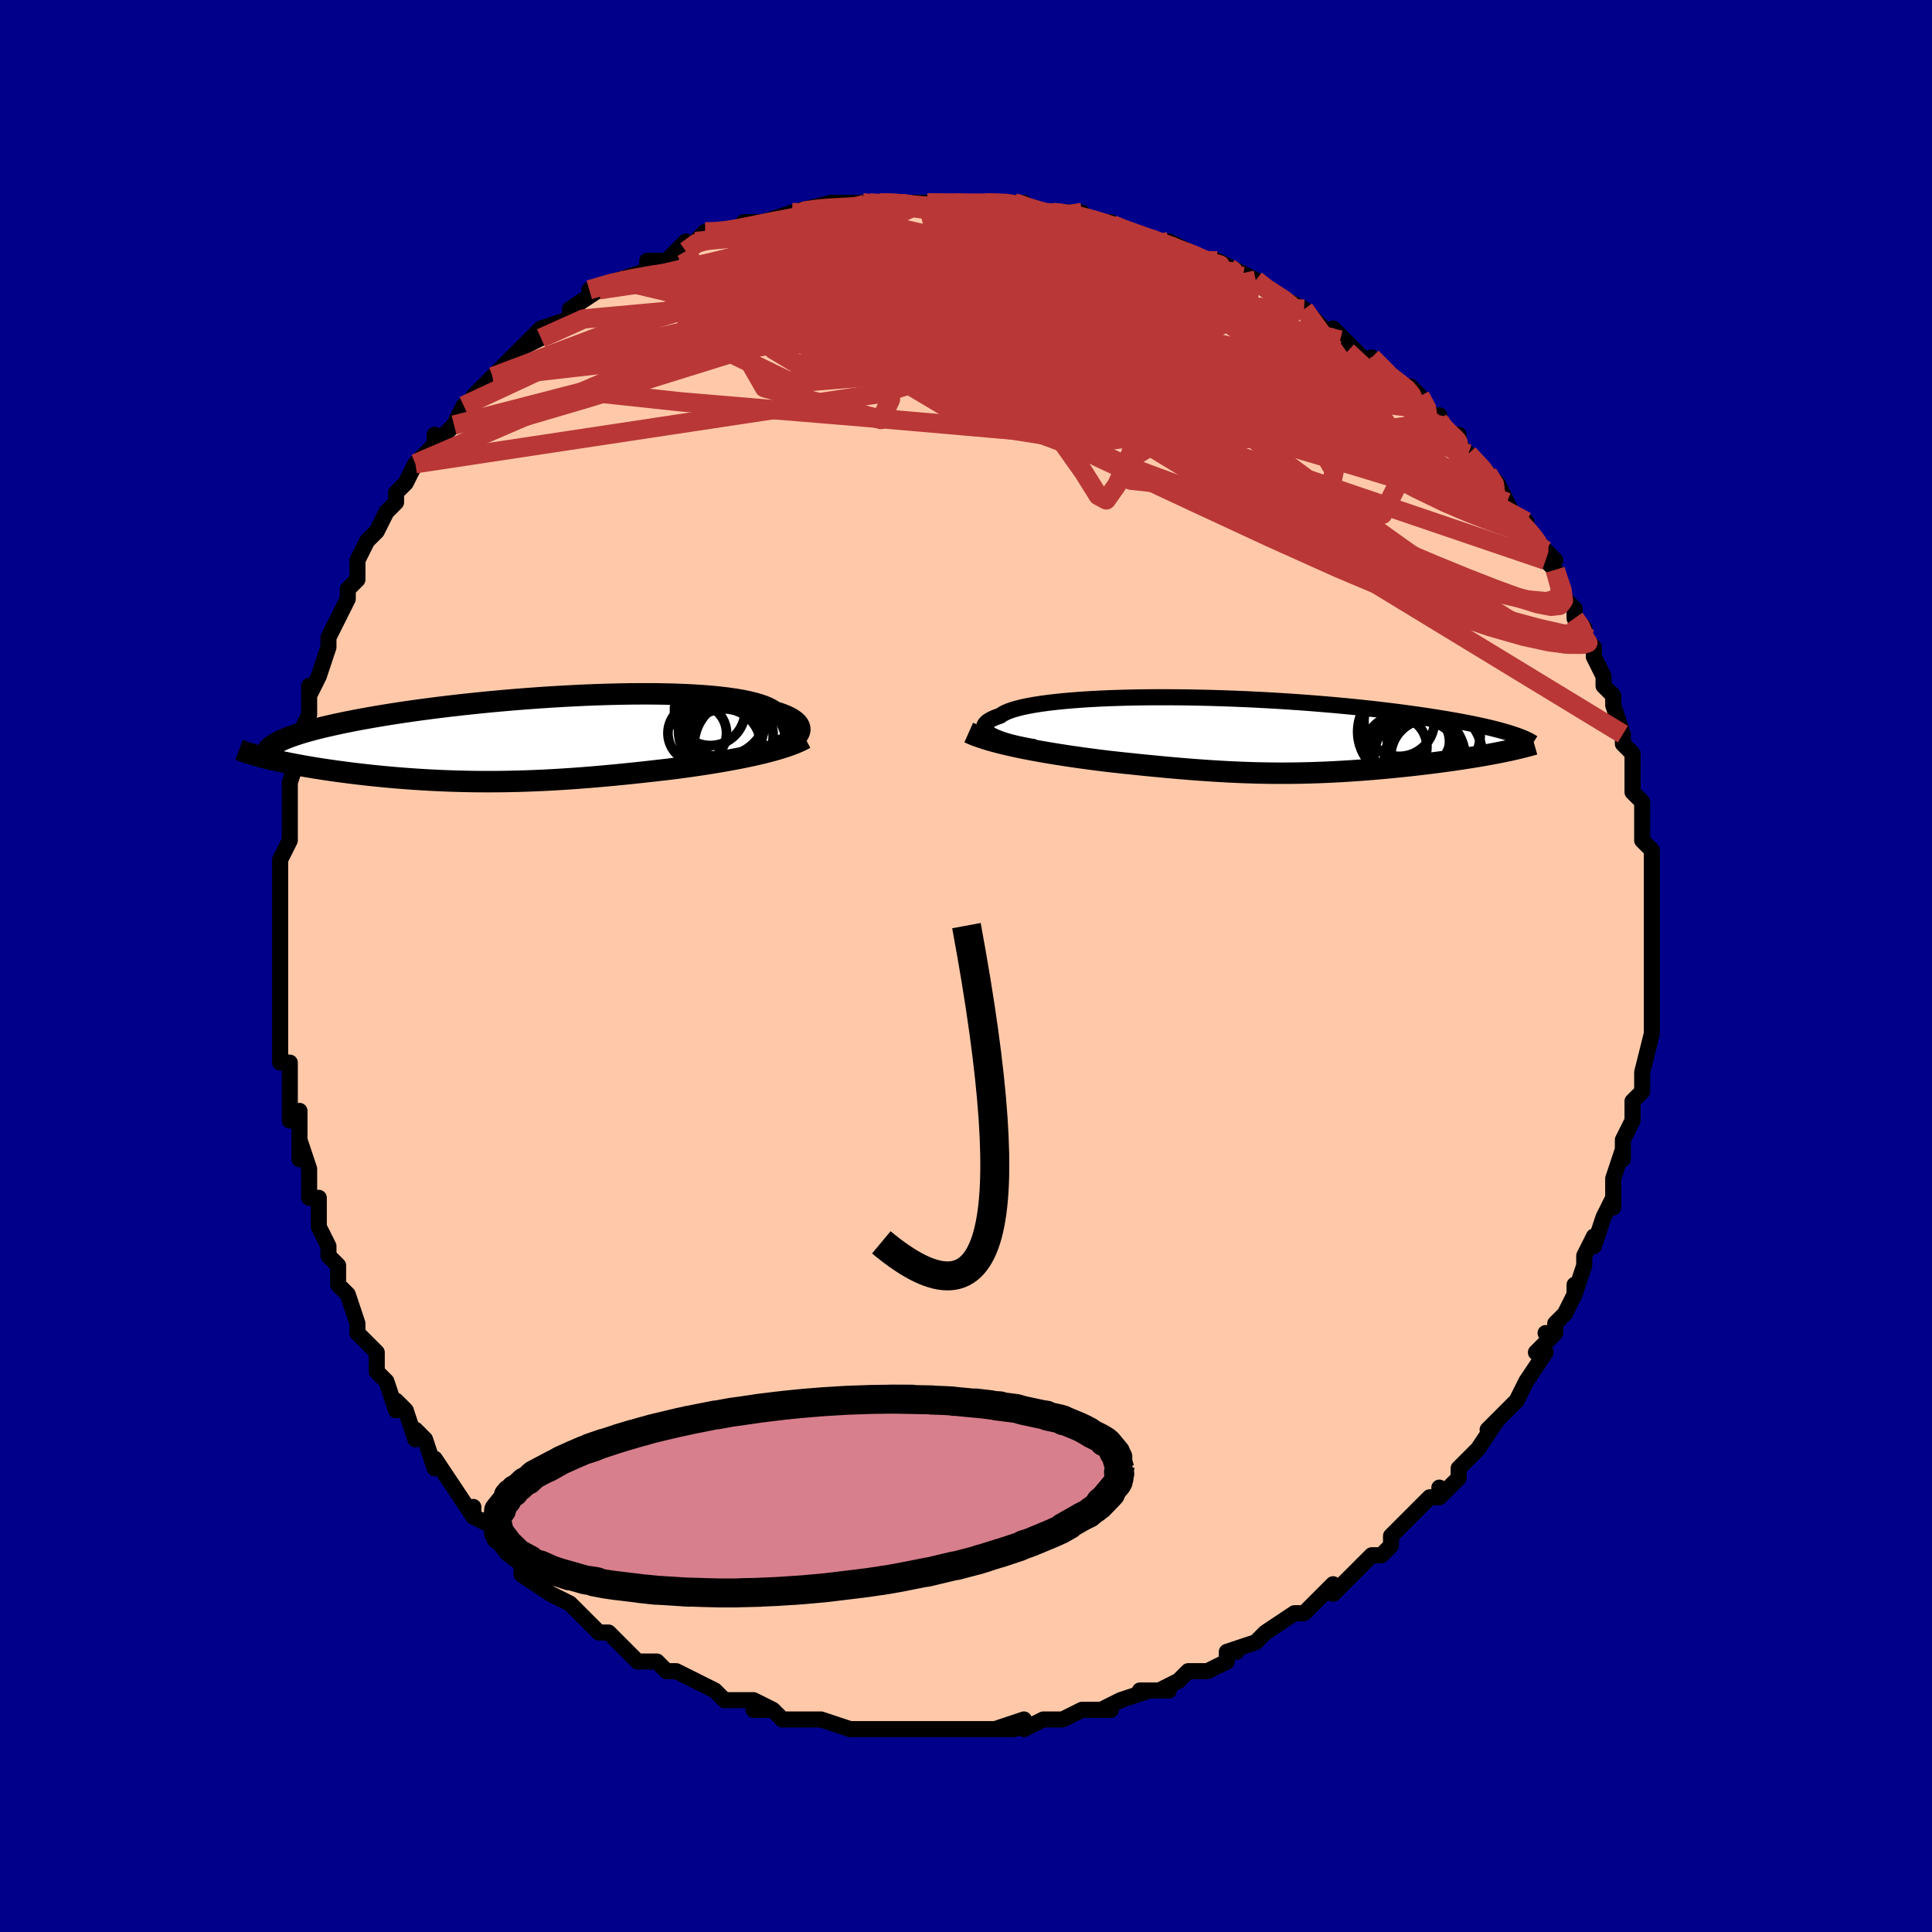 <svg viewBox="-100 -100 200 200" xmlns="http://www.w3.org/2000/svg" width="400" height="400" id="face-svg"><defs><clipPath id="leftEyeClipPath"><polyline points="28.186,-0.479,28.28,-0.645,28.339,-0.811,28.363,-0.979,28.35,-1.146,28.3,-1.312,28.212,-1.477,28.087,-1.639,27.924,-1.8,27.723,-1.958,27.484,-2.112,27.208,-2.263,26.893,-2.409,26.542,-2.551,26.153,-2.689,25.728,-2.821,25.435,-3.02,25.079,-3.21,24.661,-3.389,24.181,-3.558,23.64,-3.716,23.04,-3.862,22.381,-3.997,21.667,-4.119,20.898,-4.229,20.079,-4.327,19.211,-4.413,18.297,-4.486,17.34,-4.547,16.343,-4.597,15.31,-4.634,14.243,-4.659,13.147,-4.674,12.025,-4.677,10.879,-4.669,9.714,-4.651,8.533,-4.622,7.34,-4.584,6.137,-4.537,4.929,-4.48,3.717,-4.415,2.507,-4.343,1.3,-4.262,0.1,-4.175,-1.09,-4.081,-2.269,-3.98,-3.432,-3.875,-4.578,-3.763,-5.704,-3.647,-6.809,-3.527,-7.889,-3.403,-8.944,-3.276,-9.972,-3.145,-10.971,-3.012,-11.941,-2.877,-12.879,-2.74,-13.785,-2.601,-14.659,-2.461,-15.501,-2.321,-16.308,-2.18,-17.083,-2.039,-17.824,-1.898,-18.533,-1.758,-19.21,-1.618,-19.855,-1.478,-20.47,-1.34,-21.055,-1.202,-21.61,-1.065,-22.135,-0.928,-22.631,-0.791,-23.097,-0.656,-23.534,-0.521,-23.942,-0.386,-24.322,-0.253,-24.673,-0.12,-24.996,0.011,-25.292,0.142,-25.561,0.271,-25.803,0.399,-26.019,0.526,-26.6,2.053,-26.217,2.145,-25.82,2.236,-25.41,2.327,-24.987,2.417,-24.551,2.506,-24.103,2.595,-23.642,2.682,-23.169,2.768,-22.685,2.854,-22.19,2.938,-21.683,3.02,-21.166,3.102,-20.639,3.182,-20.103,3.26,-19.554,3.337,-18.992,3.412,-18.418,3.487,-17.831,3.56,-17.233,3.632,-16.624,3.701,-16.005,3.769,-15.376,3.834,-14.738,3.896,-14.092,3.956,-13.438,4.013,-12.777,4.066,-12.109,4.117,-11.435,4.164,-10.755,4.207,-10.07,4.247,-9.38,4.282,-8.685,4.314,-7.986,4.342,-7.283,4.365,-6.576,4.384,-5.866,4.399,-5.153,4.409,-4.437,4.414,-3.717,4.415,-2.995,4.412,-2.27,4.404,-1.543,4.391,-0.812,4.374,-0.079,4.352,0.657,4.325,1.396,4.294,2.138,4.259,2.883,4.219,3.631,4.175,4.383,4.126,5.138,4.074,5.897,4.017,6.659,3.957,7.425,3.892,8.195,3.824,8.969,3.753,9.747,3.678,10.528,3.599,11.313,3.518,12.101,3.434,12.892,3.346,13.685,3.256,14.48,3.164,15.277,3.069,15.933,2.984,16.586,2.895,17.236,2.804,17.882,2.71,18.524,2.613,19.161,2.512,19.793,2.409,20.418,2.302,21.035,2.193,21.644,2.079,22.244,1.963,22.833,1.843,23.41,1.72,23.975,1.593,24.526,1.463"></polyline></clipPath><clipPath id="rightEyeClipPath"><polyline points="-25.966,-0.021,-26.2,-0.161,-26.392,-0.301,-26.542,-0.442,-26.649,-0.583,-26.714,-0.723,-26.737,-0.863,-26.718,-1.002,-26.656,-1.139,-26.552,-1.275,-26.406,-1.409,-26.219,-1.54,-25.991,-1.669,-25.723,-1.795,-25.414,-1.919,-25.067,-2.039,-24.84,-2.201,-24.55,-2.358,-24.197,-2.51,-23.782,-2.655,-23.306,-2.794,-22.77,-2.927,-22.176,-3.052,-21.525,-3.17,-20.82,-3.28,-20.062,-3.382,-19.256,-3.476,-18.402,-3.561,-17.504,-3.639,-16.565,-3.708,-15.588,-3.768,-14.575,-3.82,-13.531,-3.863,-12.458,-3.898,-11.36,-3.924,-10.239,-3.942,-9.1,-3.952,-7.945,-3.953,-6.777,-3.947,-5.599,-3.933,-4.416,-3.911,-3.229,-3.883,-2.042,-3.847,-0.857,-3.804,0.323,-3.755,1.495,-3.699,2.657,-3.638,3.806,-3.571,4.941,-3.498,6.058,-3.421,7.157,-3.339,8.235,-3.252,9.291,-3.162,10.323,-3.068,11.33,-2.971,12.312,-2.87,13.266,-2.767,14.192,-2.662,15.09,-2.555,15.96,-2.446,16.801,-2.336,17.612,-2.225,18.395,-2.114,19.15,-2.002,19.877,-1.89,20.577,-1.778,21.25,-1.667,21.898,-1.554,22.521,-1.442,23.117,-1.329,23.688,-1.217,24.234,-1.104,24.755,-0.992,25.25,-0.88,25.721,-0.769,26.167,-0.658,26.59,-0.548,26.988,-0.438,27.363,-0.33,27.716,-0.222,26.766,1.733,26.351,1.815,25.924,1.896,25.485,1.977,25.034,2.057,24.573,2.137,24.1,2.216,23.618,2.294,23.125,2.371,22.622,2.448,22.111,2.524,21.591,2.598,21.063,2.671,20.527,2.744,19.984,2.814,19.432,2.884,18.868,2.953,18.294,3.021,17.711,3.088,17.119,3.153,16.519,3.217,15.912,3.279,15.299,3.339,14.681,3.397,14.058,3.453,13.43,3.506,12.799,3.557,12.165,3.605,11.528,3.65,10.888,3.691,10.247,3.73,9.605,3.765,8.96,3.797,8.315,3.825,7.668,3.849,7.02,3.87,6.371,3.886,5.721,3.899,5.069,3.907,4.416,3.911,3.76,3.912,3.103,3.907,2.442,3.899,1.779,3.887,1.112,3.87,0.441,3.848,-0.235,3.823,-0.915,3.793,-1.602,3.759,-2.295,3.721,-2.994,3.679,-3.701,3.632,-4.417,3.582,-5.141,3.528,-5.874,3.469,-6.616,3.407,-7.369,3.342,-8.131,3.272,-8.905,3.199,-9.688,3.123,-10.483,3.044,-11.288,2.961,-12.103,2.876,-12.927,2.787,-13.761,2.696,-14.421,2.616,-15.082,2.533,-15.744,2.446,-16.406,2.357,-17.067,2.265,-17.727,2.17,-18.385,2.071,-19.039,1.969,-19.689,1.865,-20.334,1.756,-20.972,1.645,-21.602,1.53,-22.223,1.412,-22.834,1.29,-23.432,1.165"></polyline></clipPath><filter id="fuzzy"><feTurbulence id="turbulence" baseFrequency="0.05" numOctaves="3" type="noise" result="noise"></feTurbulence><feDisplacementMap in="SourceGraphic" in2="noise" scale="2"></feDisplacementMap></filter><linearGradient id="rainbowGradient" x1="0%" y1="0%" x2="100%" y2="0%"><stop offset="0%" style="stop-color: rgb(165, 42, 42);  stop-opacity: 1"></stop><stop offset="50%" style="stop-color: rgb(220, 208, 186);  stop-opacity: 1"></stop><stop offset="100%" style="stop-color: rgb(255, 192, 203);  stop-opacity: 1"></stop></linearGradient></defs><title>That&#39;s an ugly face</title><desc>CREATED BY XUAN TANG, MORE INFO AT TXSTC55.GITHUB.IO</desc><rect x="-100" y="-100" width="100%" height="100%" opacity="1" fill="rgb(0, 0, 139)"></rect><polyline id="faceContour" points="71,0,71,2,71,4,71,4,71,6,71,7,71,7,71,7,70,11,70,11,70,12,70,13,69,14,69,16,68,18,68,19,68,20,68,19,67,22,67,23,67,24,67,25,67,24,66,26,65,29,65,28,64,30,64,31,63,34,63,33,63,34,62,36,61,37,61,38,60,38,61,38,59,40,60,40,58,43,58,43,57,45,56,46,54,48,55,47,53,50,53,50,52,51,51,52,51,53,49,55,49,54,49,54,49,55,48,55,45,58,45,58,44,59,44,60,43,61,42,61,42,61,41,62,38,65,38,64,36,66,36,66,36,66,35,67,34,67,34,67,31,69,30,70,30,70,27,71,28,71,27,71,27,72,25,73,25,73,23,73,22,74,20,75,21,75,18,75,19,75,16,76,14,77,15,77,13,77,12,77,12,77,10,78,9,78,8,78,6,79,6,78,3,79,5,79,2,79,2,79,-1,79,-2,79,-2,79,-2,79,-4,79,-6,79,-8,79,-9,79,-8,79,-11,79,-12,79,-12,79,-12,79,-12,79,-15,78,-17,78,-17,78,-19,78,-20,77,-22,77,-20,77,-22,76,-24,76,-24,76,-25,76,-26,75,-28,74,-30,73,-30,73,-30,73,-31,73,-32,72,-34,72,-35,71,-36,70,-36,70,-37,69,-38,69,-39,68,-39,68,-40,67,-41,66,-43,65,-43,65,-46,63,-46,62,-45,63,-47,61,-48,60,-49,58,-51,57,-51,56,-51,56,-51,57,-53,54,-53,54,-55,51,-55,52,-55,52,-56,49,-57,48,-57,49,-58,46,-58,46,-59,45,-59,46,-60,43,-61,42,-61,40,-62,39,-63,38,-63,38,-63,37,-64,34,-65,33,-65,32,-65,31,-66,30,-66,29,-67,27,-67,25,-67,26,-67,24,-68,24,-68,21,-69,18,-69,20,-69,18,-69,15,-70,16,-70,12,-70,11,-70,10,-71,10,-71,7,-71,7,-71,6,-71,5,-71,3,-71,1,-71,-1,-71,-3,-71,-3,-71,-5,-71,-6,-71,-5,-71,-10,-71,-11,-71,-11,-70,-13,-70,-13,-70,-15,-70,-16,-70,-18,-70,-16,-70,-19,-70,-19,-69,-22,-69,-24,-69,-24,-68,-26,-68,-29,-68,-28,-67,-30,-66,-33,-66,-33,-66,-34,-65,-36,-65,-36,-65,-36,-64,-38,-64,-39,-63,-40,-63,-42,-63,-42,-62,-44,-62,-44,-61,-45,-60,-47,-59,-48,-59,-49,-58,-50,-57,-52,-57,-52,-57,-52,-55,-54,-55,-55,-55,-54,-53,-56,-52,-58,-52,-57,-51,-59,-49,-61,-49,-61,-49,-61,-47,-63,-46,-64,-44,-65,-46,-64,-44,-66,-44,-66,-41,-67,-41,-67,-41,-68,-38,-70,-38,-70,-39,-70,-36,-71,-36,-71,-33,-72,-33,-73,-31,-73,-30,-74,-29,-75,-29,-74,-28,-75,-27,-76,-26,-76,-25,-76,-24,-76,-23,-77,-22,-77,-21,-77,-18,-78,-17,-78,-18,-78,-14,-79,-16,-78,-14,-79,-13,-79,-12,-79,-10,-79,-9,-79,-10,-79,-7,-79,-4,-79,-4,-79,-4,-79,-1,-79,0,-79,0,-79,2,-79,2,-79,5,-79,5,-79,6,-79,7,-78,8,-78,9,-78,9,-78,12,-78,13,-77,15,-77,14,-77,17,-76,17,-76,20,-75,20,-75,22,-74,21,-75,23,-74,23,-73,26,-73,25,-73,26,-73,28,-72,30,-71,30,-71,31,-70,33,-69,33,-69,35,-68,36,-67,36,-67,37,-66,38,-65,38,-66,39,-65,41,-63,42,-62,42,-63,44,-61,45,-60,46,-60,47,-59,48,-57,49,-57,48,-57,50,-55,51,-54,51,-55,51,-54,52,-53,52,-53,54,-51,55,-50,56,-48,57,-46,57,-46,58,-46,58,-45,59,-44,61,-42,60,-43,60,-42,61,-41,62,-38,63,-37,63,-36,64,-35,64,-34,65,-33,65,-33,65,-32,66,-30,66,-29,67,-28,67,-27,68,-24,68,-24,68,-24,68,-23,69,-22,69,-20,69,-20,69,-18,70,-17,70,-15,70,-14,70,-14,70,-13,71,-12,71,-9,71,-7,71,-8,71,-6,71,-3,71,-3,71,-1,71,-1,71,0,71,2" fill="#ffc9a9" stroke="black" stroke-width="1.667" stroke-linejoin="round" filter="url(#fuzzy)"></polyline><g transform="translate(28.613 -23.869)"><polyline id="rightCountour" points="-25.966,-0.021,-26.2,-0.161,-26.392,-0.301,-26.542,-0.442,-26.649,-0.583,-26.714,-0.723,-26.737,-0.863,-26.718,-1.002,-26.656,-1.139,-26.552,-1.275,-26.406,-1.409,-26.219,-1.54,-25.991,-1.669,-25.723,-1.795,-25.414,-1.919,-25.067,-2.039,-24.84,-2.201,-24.55,-2.358,-24.197,-2.51,-23.782,-2.655,-23.306,-2.794,-22.77,-2.927,-22.176,-3.052,-21.525,-3.17,-20.82,-3.28,-20.062,-3.382,-19.256,-3.476,-18.402,-3.561,-17.504,-3.639,-16.565,-3.708,-15.588,-3.768,-14.575,-3.82,-13.531,-3.863,-12.458,-3.898,-11.36,-3.924,-10.239,-3.942,-9.1,-3.952,-7.945,-3.953,-6.777,-3.947,-5.599,-3.933,-4.416,-3.911,-3.229,-3.883,-2.042,-3.847,-0.857,-3.804,0.323,-3.755,1.495,-3.699,2.657,-3.638,3.806,-3.571,4.941,-3.498,6.058,-3.421,7.157,-3.339,8.235,-3.252,9.291,-3.162,10.323,-3.068,11.33,-2.971,12.312,-2.87,13.266,-2.767,14.192,-2.662,15.09,-2.555,15.96,-2.446,16.801,-2.336,17.612,-2.225,18.395,-2.114,19.15,-2.002,19.877,-1.89,20.577,-1.778,21.25,-1.667,21.898,-1.554,22.521,-1.442,23.117,-1.329,23.688,-1.217,24.234,-1.104,24.755,-0.992,25.25,-0.88,25.721,-0.769,26.167,-0.658,26.59,-0.548,26.988,-0.438,27.363,-0.33,27.716,-0.222,26.766,1.733,26.351,1.815,25.924,1.896,25.485,1.977,25.034,2.057,24.573,2.137,24.1,2.216,23.618,2.294,23.125,2.371,22.622,2.448,22.111,2.524,21.591,2.598,21.063,2.671,20.527,2.744,19.984,2.814,19.432,2.884,18.868,2.953,18.294,3.021,17.711,3.088,17.119,3.153,16.519,3.217,15.912,3.279,15.299,3.339,14.681,3.397,14.058,3.453,13.43,3.506,12.799,3.557,12.165,3.605,11.528,3.65,10.888,3.691,10.247,3.73,9.605,3.765,8.96,3.797,8.315,3.825,7.668,3.849,7.02,3.87,6.371,3.886,5.721,3.899,5.069,3.907,4.416,3.911,3.76,3.912,3.103,3.907,2.442,3.899,1.779,3.887,1.112,3.87,0.441,3.848,-0.235,3.823,-0.915,3.793,-1.602,3.759,-2.295,3.721,-2.994,3.679,-3.701,3.632,-4.417,3.582,-5.141,3.528,-5.874,3.469,-6.616,3.407,-7.369,3.342,-8.131,3.272,-8.905,3.199,-9.688,3.123,-10.483,3.044,-11.288,2.961,-12.103,2.876,-12.927,2.787,-13.761,2.696,-14.421,2.616,-15.082,2.533,-15.744,2.446,-16.406,2.357,-17.067,2.265,-17.727,2.17,-18.385,2.071,-19.039,1.969,-19.689,1.865,-20.334,1.756,-20.972,1.645,-21.602,1.53,-22.223,1.412,-22.834,1.29,-23.432,1.165" fill="white" stroke="white" stroke-width="0" stroke-linejoin="round" filter="url(#fuzzy)"></polyline></g><g transform="translate(-45.564 -23.5)"><polyline id="leftCountour" points="28.186,-0.479,28.28,-0.645,28.339,-0.811,28.363,-0.979,28.35,-1.146,28.3,-1.312,28.212,-1.477,28.087,-1.639,27.924,-1.8,27.723,-1.958,27.484,-2.112,27.208,-2.263,26.893,-2.409,26.542,-2.551,26.153,-2.689,25.728,-2.821,25.435,-3.02,25.079,-3.21,24.661,-3.389,24.181,-3.558,23.64,-3.716,23.04,-3.862,22.381,-3.997,21.667,-4.119,20.898,-4.229,20.079,-4.327,19.211,-4.413,18.297,-4.486,17.34,-4.547,16.343,-4.597,15.31,-4.634,14.243,-4.659,13.147,-4.674,12.025,-4.677,10.879,-4.669,9.714,-4.651,8.533,-4.622,7.34,-4.584,6.137,-4.537,4.929,-4.48,3.717,-4.415,2.507,-4.343,1.3,-4.262,0.1,-4.175,-1.09,-4.081,-2.269,-3.98,-3.432,-3.875,-4.578,-3.763,-5.704,-3.647,-6.809,-3.527,-7.889,-3.403,-8.944,-3.276,-9.972,-3.145,-10.971,-3.012,-11.941,-2.877,-12.879,-2.74,-13.785,-2.601,-14.659,-2.461,-15.501,-2.321,-16.308,-2.18,-17.083,-2.039,-17.824,-1.898,-18.533,-1.758,-19.21,-1.618,-19.855,-1.478,-20.47,-1.34,-21.055,-1.202,-21.61,-1.065,-22.135,-0.928,-22.631,-0.791,-23.097,-0.656,-23.534,-0.521,-23.942,-0.386,-24.322,-0.253,-24.673,-0.12,-24.996,0.011,-25.292,0.142,-25.561,0.271,-25.803,0.399,-26.019,0.526,-26.6,2.053,-26.217,2.145,-25.82,2.236,-25.41,2.327,-24.987,2.417,-24.551,2.506,-24.103,2.595,-23.642,2.682,-23.169,2.768,-22.685,2.854,-22.19,2.938,-21.683,3.02,-21.166,3.102,-20.639,3.182,-20.103,3.26,-19.554,3.337,-18.992,3.412,-18.418,3.487,-17.831,3.56,-17.233,3.632,-16.624,3.701,-16.005,3.769,-15.376,3.834,-14.738,3.896,-14.092,3.956,-13.438,4.013,-12.777,4.066,-12.109,4.117,-11.435,4.164,-10.755,4.207,-10.07,4.247,-9.38,4.282,-8.685,4.314,-7.986,4.342,-7.283,4.365,-6.576,4.384,-5.866,4.399,-5.153,4.409,-4.437,4.414,-3.717,4.415,-2.995,4.412,-2.27,4.404,-1.543,4.391,-0.812,4.374,-0.079,4.352,0.657,4.325,1.396,4.294,2.138,4.259,2.883,4.219,3.631,4.175,4.383,4.126,5.138,4.074,5.897,4.017,6.659,3.957,7.425,3.892,8.195,3.824,8.969,3.753,9.747,3.678,10.528,3.599,11.313,3.518,12.101,3.434,12.892,3.346,13.685,3.256,14.48,3.164,15.277,3.069,15.933,2.984,16.586,2.895,17.236,2.804,17.882,2.71,18.524,2.613,19.161,2.512,19.793,2.409,20.418,2.302,21.035,2.193,21.644,2.079,22.244,1.963,22.833,1.843,23.41,1.72,23.975,1.593,24.526,1.463" fill="white" stroke="white" stroke-width="0" stroke-linejoin="round" filter="url(#fuzzy)"></polyline></g><g transform="translate(28.613 -23.869)"><polyline id="rightUpper" points="-21.485,1.224,-22.094,1.12,-22.67,1.009,-23.213,0.893,-23.721,0.773,-24.192,0.648,-24.625,0.52,-25.02,0.388,-25.376,0.254,-25.691,0.117,-25.966,-0.021,-26.2,-0.161,-26.392,-0.301,-26.542,-0.442,-26.649,-0.583,-26.714,-0.723,-26.737,-0.863,-26.718,-1.002,-26.656,-1.139,-26.552,-1.275,-26.406,-1.409,-26.219,-1.54,-25.991,-1.669,-25.723,-1.795,-25.414,-1.919,-25.067,-2.039,-24.84,-2.201,-24.55,-2.358,-24.197,-2.51,-23.782,-2.655,-23.306,-2.794,-22.77,-2.927,-22.176,-3.052,-21.525,-3.17,-20.82,-3.28,-20.062,-3.382,-19.256,-3.476,-18.402,-3.561,-17.504,-3.639,-16.565,-3.708,-15.588,-3.768,-14.575,-3.82,-13.531,-3.863,-12.458,-3.898,-11.36,-3.924,-10.239,-3.942,-9.1,-3.952,-7.945,-3.953,-6.777,-3.947,-5.599,-3.933,-4.416,-3.911,-3.229,-3.883,-2.042,-3.847,-0.857,-3.804,0.323,-3.755,1.495,-3.699,2.657,-3.638,3.806,-3.571,4.941,-3.498,6.058,-3.421,7.157,-3.339,8.235,-3.252,9.291,-3.162,10.323,-3.068,11.33,-2.971,12.312,-2.87,13.266,-2.767,14.192,-2.662,15.09,-2.555,15.96,-2.446,16.801,-2.336,17.612,-2.225,18.395,-2.114,19.15,-2.002,19.877,-1.89,20.577,-1.778,21.25,-1.667,21.898,-1.554,22.521,-1.442,23.117,-1.329,23.688,-1.217,24.234,-1.104,24.755,-0.992,25.25,-0.88,25.721,-0.769,26.167,-0.658,26.59,-0.548,26.988,-0.438,27.363,-0.33,27.716,-0.222,28.045,-0.116,28.353,-0.01,28.639,0.094,28.904,0.197,29.148,0.299,29.373,0.4,29.577,0.499,29.763,0.597,29.93,0.694,30.079,0.79" fill="none" stroke="black" stroke-width="1.667" stroke-linejoin="round" filter="url(#fuzzy)"></polyline><polyline id="rightLower" points="-28.331,-0.298,-27.963,-0.134,-27.56,0.027,-27.128,0.183,-26.666,0.335,-26.179,0.483,-25.669,0.627,-25.137,0.767,-24.585,0.904,-24.016,1.036,-23.432,1.165,-22.834,1.29,-22.223,1.412,-21.602,1.53,-20.972,1.645,-20.334,1.756,-19.689,1.865,-19.039,1.969,-18.385,2.071,-17.727,2.17,-17.067,2.265,-16.406,2.357,-15.744,2.446,-15.082,2.533,-14.421,2.616,-13.761,2.696,-12.927,2.787,-12.103,2.876,-11.288,2.961,-10.483,3.044,-9.688,3.123,-8.905,3.199,-8.131,3.272,-7.369,3.342,-6.616,3.407,-5.874,3.469,-5.141,3.528,-4.417,3.582,-3.701,3.632,-2.994,3.679,-2.295,3.721,-1.602,3.759,-0.915,3.793,-0.235,3.823,0.441,3.848,1.112,3.87,1.779,3.887,2.442,3.899,3.103,3.907,3.76,3.912,4.416,3.911,5.069,3.907,5.721,3.899,6.371,3.886,7.02,3.87,7.668,3.849,8.315,3.825,8.96,3.797,9.605,3.765,10.247,3.73,10.888,3.691,11.528,3.65,12.165,3.605,12.799,3.557,13.43,3.506,14.058,3.453,14.681,3.397,15.299,3.339,15.912,3.279,16.519,3.217,17.119,3.153,17.711,3.088,18.294,3.021,18.868,2.953,19.432,2.884,19.984,2.814,20.527,2.744,21.063,2.671,21.591,2.598,22.111,2.524,22.622,2.448,23.125,2.371,23.618,2.294,24.1,2.216,24.573,2.137,25.034,2.057,25.485,1.977,25.924,1.896,26.351,1.815,26.766,1.733,27.168,1.651,27.558,1.569,27.935,1.486,28.3,1.403,28.651,1.32,28.989,1.237,29.315,1.154,29.628,1.071,29.928,0.988,30.216,0.905" fill="none" stroke="black" stroke-width="2.222" stroke-linejoin="round" filter="url(#fuzzy)"></polyline><!--[--><circle r="4.7" cx="18.34" cy="2.221" stroke="black" fill="none" stroke-width="1" filter="url(#fuzzy)" clip-path="url(#rightEyeClipPath)"></circle><circle r="3.173" cx="15.93" cy="1.186" stroke="black" fill="none" stroke-width="1" filter="url(#fuzzy)" clip-path="url(#rightEyeClipPath)"></circle><circle r="3.216" cx="18.224" cy="0.668" stroke="black" fill="none" stroke-width="1" filter="url(#fuzzy)" clip-path="url(#rightEyeClipPath)"></circle><circle r="3.855" cx="19.207" cy="2.188" stroke="black" fill="none" stroke-width="1" filter="url(#fuzzy)" clip-path="url(#rightEyeClipPath)"></circle><circle r="3.982" cx="18.679" cy="2.509" stroke="black" fill="none" stroke-width="1" filter="url(#fuzzy)" clip-path="url(#rightEyeClipPath)"></circle><circle r="4.829" cx="19.791" cy="-0.116" stroke="black" fill="none" stroke-width="1" filter="url(#fuzzy)" clip-path="url(#rightEyeClipPath)"></circle><circle r="3.649" cx="16.231" cy="-1.478" stroke="black" fill="none" stroke-width="1" filter="url(#fuzzy)" clip-path="url(#rightEyeClipPath)"></circle><circle r="4.861" cx="16.794" cy="-0.392" stroke="black" fill="none" stroke-width="1" filter="url(#fuzzy)" clip-path="url(#rightEyeClipPath)"></circle><circle r="4.345" cx="17.799" cy="2.106" stroke="black" fill="none" stroke-width="1" filter="url(#fuzzy)" clip-path="url(#rightEyeClipPath)"></circle><circle r="4.861" cx="19.964" cy="2.005" stroke="black" fill="none" stroke-width="1" filter="url(#fuzzy)" clip-path="url(#rightEyeClipPath)"></circle><!--]--></g><g transform="translate(-45.564 -23.5)"><polyline id="leftUpper" points="25.565,0.931,25.941,0.824,26.297,0.707,26.63,0.58,26.939,0.445,27.221,0.303,27.476,0.155,27.701,0.002,27.895,-0.155,28.057,-0.316,28.186,-0.479,28.28,-0.645,28.339,-0.811,28.363,-0.979,28.35,-1.146,28.3,-1.312,28.212,-1.477,28.087,-1.639,27.924,-1.8,27.723,-1.958,27.484,-2.112,27.208,-2.263,26.893,-2.409,26.542,-2.551,26.153,-2.689,25.728,-2.821,25.435,-3.02,25.079,-3.21,24.661,-3.389,24.181,-3.558,23.64,-3.716,23.04,-3.862,22.381,-3.997,21.667,-4.119,20.898,-4.229,20.079,-4.327,19.211,-4.413,18.297,-4.486,17.34,-4.547,16.343,-4.597,15.31,-4.634,14.243,-4.659,13.147,-4.674,12.025,-4.677,10.879,-4.669,9.714,-4.651,8.533,-4.622,7.34,-4.584,6.137,-4.537,4.929,-4.48,3.717,-4.415,2.507,-4.343,1.3,-4.262,0.1,-4.175,-1.09,-4.081,-2.269,-3.98,-3.432,-3.875,-4.578,-3.763,-5.704,-3.647,-6.809,-3.527,-7.889,-3.403,-8.944,-3.276,-9.972,-3.145,-10.971,-3.012,-11.941,-2.877,-12.879,-2.74,-13.785,-2.601,-14.659,-2.461,-15.501,-2.321,-16.308,-2.18,-17.083,-2.039,-17.824,-1.898,-18.533,-1.758,-19.21,-1.618,-19.855,-1.478,-20.47,-1.34,-21.055,-1.202,-21.61,-1.065,-22.135,-0.928,-22.631,-0.791,-23.097,-0.656,-23.534,-0.521,-23.942,-0.386,-24.322,-0.253,-24.673,-0.12,-24.996,0.011,-25.292,0.142,-25.561,0.271,-25.803,0.399,-26.019,0.526,-26.209,0.652,-26.375,0.777,-26.516,0.901,-26.633,1.023,-26.727,1.145,-26.798,1.265,-26.847,1.384,-26.875,1.501,-26.882,1.618,-26.869,1.733" fill="none" stroke="black" stroke-width="2.222" stroke-linejoin="round" filter="url(#fuzzy)"></polyline><polyline id="leftLower" points="28.923,-0.065,28.6,0.108,28.246,0.276,27.863,0.439,27.453,0.598,27.018,0.752,26.559,0.902,26.079,1.048,25.579,1.19,25.061,1.328,24.526,1.463,23.975,1.593,23.41,1.72,22.833,1.843,22.244,1.963,21.644,2.079,21.035,2.193,20.418,2.302,19.793,2.409,19.161,2.512,18.524,2.613,17.882,2.71,17.236,2.804,16.586,2.895,15.933,2.984,15.277,3.069,14.48,3.164,13.685,3.256,12.892,3.346,12.101,3.434,11.313,3.518,10.528,3.599,9.747,3.678,8.969,3.753,8.195,3.824,7.425,3.892,6.659,3.957,5.897,4.017,5.138,4.074,4.383,4.126,3.631,4.175,2.883,4.219,2.138,4.259,1.396,4.294,0.657,4.325,-0.079,4.352,-0.812,4.374,-1.543,4.391,-2.27,4.404,-2.995,4.412,-3.717,4.415,-4.437,4.414,-5.153,4.409,-5.866,4.399,-6.576,4.384,-7.283,4.365,-7.986,4.342,-8.685,4.314,-9.38,4.282,-10.07,4.247,-10.755,4.207,-11.435,4.164,-12.109,4.117,-12.777,4.066,-13.438,4.013,-14.092,3.956,-14.738,3.896,-15.376,3.834,-16.005,3.769,-16.624,3.701,-17.233,3.632,-17.831,3.56,-18.418,3.487,-18.992,3.412,-19.554,3.337,-20.103,3.26,-20.639,3.182,-21.166,3.102,-21.683,3.02,-22.19,2.938,-22.685,2.854,-23.169,2.768,-23.642,2.682,-24.103,2.595,-24.551,2.506,-24.987,2.417,-25.41,2.327,-25.82,2.236,-26.217,2.145,-26.6,2.053,-26.969,1.961,-27.325,1.868,-27.668,1.775,-27.996,1.682,-28.311,1.588,-28.612,1.494,-28.9,1.401,-29.174,1.307,-29.435,1.212,-29.683,1.118" fill="none" stroke="black" stroke-width="2.222" stroke-linejoin="round" filter="url(#fuzzy)"></polyline><!--[--><circle r="3.982" cx="20.379" cy="-0.632" stroke="black" fill="none" stroke-width="1" filter="url(#fuzzy)" clip-path="url(#leftEyeClipPath)"></circle><circle r="3.034" cx="17.742" cy="-0.604" stroke="black" fill="none" stroke-width="1" filter="url(#fuzzy)" clip-path="url(#leftEyeClipPath)"></circle><circle r="3.599" cx="19.096" cy="-2.919" stroke="black" fill="none" stroke-width="1" filter="url(#fuzzy)" clip-path="url(#leftEyeClipPath)"></circle><circle r="4.772" cx="22.194" cy="0.619" stroke="black" fill="none" stroke-width="1" filter="url(#fuzzy)" clip-path="url(#leftEyeClipPath)"></circle><circle r="3.782" cx="20.353" cy="-0.211" stroke="black" fill="none" stroke-width="1" filter="url(#fuzzy)" clip-path="url(#leftEyeClipPath)"></circle><circle r="4.111" cx="21.496" cy="-0.343" stroke="black" fill="none" stroke-width="1" filter="url(#fuzzy)" clip-path="url(#leftEyeClipPath)"></circle><circle r="4.817" cx="20.208" cy="-2.997" stroke="black" fill="none" stroke-width="1" filter="url(#fuzzy)" clip-path="url(#leftEyeClipPath)"></circle><circle r="4.272" cx="20.472" cy="-1.716" stroke="black" fill="none" stroke-width="1" filter="url(#fuzzy)" clip-path="url(#leftEyeClipPath)"></circle><circle r="3.803" cx="20.526" cy="0.682" stroke="black" fill="none" stroke-width="1" filter="url(#fuzzy)" clip-path="url(#leftEyeClipPath)"></circle><circle r="4.365" cx="20.167" cy="-0.842" stroke="black" fill="none" stroke-width="1" filter="url(#fuzzy)" clip-path="url(#leftEyeClipPath)"></circle><!--]--></g><g id="hairs"><!--[--><polyline points="2,-79,4.049,-78.95,5.442,-78.752,6.778,-78.407,8.197,-78,9.697,-77.604,11.259,-77.238,12.862,-76.883,14.454,-76.517,15.94,-76.147,17.223,-75.802,18.25,-75.511,19.021,-75.283,19.519,-75.127,19.62,-75.098,19.011,-75.318" fill="none" stroke="rgb(185, 55, 55)" stroke-width="2" stroke-linejoin="round" filter="url(#fuzzy)"></polyline><polyline points="-27,-76,-25.94,-76.024,-24.664,-76.154,-23.205,-76.412,-21.573,-76.746,-19.787,-77.104,-17.915,-77.457,-16.076,-77.791,-14.39,-78.091,-12.947,-78.346,-11.799,-78.551,-10.982,-78.711,-10.503,-78.835,-10.307,-78.926,-10.316,-78.98,-10.665,-78.999" fill="none" stroke="rgb(185, 55, 55)" stroke-width="2" stroke-linejoin="round" filter="url(#fuzzy)"></polyline><polyline points="9,-78,9.699,-77.942,10.762,-77.729,11.478,-77.45,11.683,-77.174,11.4,-76.904,10.654,-76.63,9.399,-76.357,7.525,-76.105,4.924,-75.896,1.536,-75.741,-2.631,-75.63,-7.541,-75.55,-13.182,-75.528,-19.61,-75.661" fill="none" stroke="rgb(185, 55, 55)" stroke-width="2" stroke-linejoin="round" filter="url(#fuzzy)"></polyline><polyline points="64,-35,63.882,-34.324,63.145,-34.181,61.599,-34.426,59.227,-34.966,56.014,-35.833,51.928,-37.107,46.923,-38.858,40.947,-41.145,33.95,-44.03,25.896,-47.554,16.773,-51.707,6.613,-56.435,-4.534,-61.72,-16.666,-67.634" fill="none" stroke="rgb(185, 55, 55)" stroke-width="2" stroke-linejoin="round" filter="url(#fuzzy)"></polyline><polyline points="15,-77,15.187,-76.729,16.333,-76.263,17.656,-75.783,18.909,-75.339,20,-74.95,20.922,-74.614,21.711,-74.315,22.398,-74.047,22.99,-73.815,23.473,-73.627,23.82,-73.487,24.007,-73.391,24.005,-73.337,23.779,-73.329,23.288,-73.379,22.491,-73.505,21.367,-73.723,19.911,-74.043,18.134,-74.479,16.04,-75.056,13.622,-75.813,10.887,-76.769,7.927,-77.867" fill="none" stroke="rgb(185, 55, 55)" stroke-width="2" stroke-linejoin="round" filter="url(#fuzzy)"></polyline><polyline points="61,-41,61.552,-38.973,61.241,-38.015,60.092,-37.711,58.14,-37.899,55.379,-38.531,51.787,-39.574,47.349,-40.987,42.06,-42.736,35.92,-44.822,28.91,-47.278,20.981,-50.145,12.052,-53.445,2.03,-57.196,-9.166,-61.426,-21.656,-66.101" fill="none" stroke="rgb(185, 55, 55)" stroke-width="2" stroke-linejoin="round" filter="url(#fuzzy)"></polyline><polyline points="57,-46,57.259,-45.92,57.736,-45.553,58.279,-44.969,58.78,-44.363,59.129,-43.87,59.293,-43.514,59.305,-43.257,59.205,-43.081,58.995,-43.037,58.629,-43.225,58.042,-43.758,57.186,-44.717,56.04,-46.14,54.596,-48.035,52.819,-50.413,50.646,-53.29,48.039,-56.588" fill="none" stroke="rgb(185, 55, 55)" stroke-width="2" stroke-linejoin="round" filter="url(#fuzzy)"></polyline><polyline points="8,-78,8.909,-77.957,10.183,-77.77,11.743,-77.431,13.355,-76.994,14.928,-76.498,16.471,-75.964,18.002,-75.407,19.503,-74.852,20.924,-74.328,22.212,-73.857,23.33,-73.454,24.272,-73.122,25.04,-72.863,25.636,-72.68,26.051,-72.576,26.272,-72.545,26.294,-72.569,26.109,-72.634,25.687,-72.756,24.963,-72.997,23.918,-73.42,22.725,-73.932" fill="none" stroke="rgb(185, 55, 55)" stroke-width="2" stroke-linejoin="round" filter="url(#fuzzy)"></polyline><polyline points="42,-62,42.498,-62.107,43.302,-61.539,43.933,-60.973,44.247,-60.547,44.186,-60.283,43.72,-60.207,42.831,-60.349,41.513,-60.73,39.76,-61.363,37.561,-62.259,34.904,-63.426,31.787,-64.858,28.212,-66.546,24.171,-68.48,19.609,-70.654,14.394,-73.082,8.389,-75.824" fill="none" stroke="rgb(185, 55, 55)" stroke-width="2" stroke-linejoin="round" filter="url(#fuzzy)"></polyline><polyline points="49,-57,48.924,-56.465,49.563,-55.652,50.169,-55.057,50.573,-54.684,50.81,-54.425,50.938,-54.217,50.964,-54.06,50.833,-54,50.452,-54.128,49.714,-54.568,48.535,-55.449,46.888,-56.844,44.809,-58.711,42.35,-60.947,39.472,-63.605" fill="none" stroke="rgb(185, 55, 55)" stroke-width="2" stroke-linejoin="round" filter="url(#fuzzy)"></polyline><polyline points="52,-53,53.392,-51.43,54.002,-50.199,53.966,-49.284,53.331,-48.794,52.144,-48.727,50.444,-48.997,48.241,-49.522,45.505,-50.264,42.18,-51.221,38.218,-52.387,33.598,-53.748,28.323,-55.297,22.401,-57.064,15.823,-59.12,8.559,-61.552,0.57,-64.421,-8.174,-67.725,-17.689,-71.353" fill="none" stroke="rgb(185, 55, 55)" stroke-width="2" stroke-linejoin="round" filter="url(#fuzzy)"></polyline><polyline points="2,-79,4.059,-78.915,5.453,-78.61,6.828,-78.091,8.352,-77.435,10.065,-76.697,11.977,-75.89,14.073,-75.003,16.314,-74.026,18.643,-72.965,21.007,-71.843,23.368,-70.69,25.702,-69.538,27.988,-68.409,30.205,-67.309,32.338,-66.236,34.384,-65.176,36.351,-64.117,38.245,-63.06,40.053,-62.036,41.749,-61.097,43.319,-60.273,44.781,-59.541,46.096,-58.937" fill="none" stroke="rgb(185, 55, 55)" stroke-width="2" stroke-linejoin="round" filter="url(#fuzzy)"></polyline><polyline points="-29,-74,-27.881,-74.817,-26.449,-75.235,-24.72,-75.323,-22.707,-75.233,-20.413,-75.059,-17.838,-74.838,-14.992,-74.565,-11.912,-74.225,-8.653,-73.802,-5.272,-73.287,-1.809,-72.68,1.716,-71.994,5.307,-71.246,8.971,-70.456,12.705,-69.643,16.479,-68.819,20.243,-67.997,23.937,-67.187,27.53,-66.397,31.024,-65.623,34.444,-64.818,37.803,-63.879" fill="none" stroke="rgb(185, 55, 55)" stroke-width="2" stroke-linejoin="round" filter="url(#fuzzy)"></polyline><polyline points="-18,-78,-17.194,-77.977,-15.959,-77.912,-14.281,-77.734,-12.269,-77.429,-9.928,-77.003,-7.26,-76.453,-4.3,-75.773,-1.093,-74.967,2.322,-74.054,5.923,-73.059,9.677,-72.011,13.536,-70.933,17.431,-69.843,21.296,-68.76,25.075,-67.697,28.721,-66.661,32.187,-65.662,35.445,-64.71,38.567,-63.714" fill="none" stroke="rgb(185, 55, 55)" stroke-width="2" stroke-linejoin="round" filter="url(#fuzzy)"></polyline><polyline points="-39,-70,-36.724,-70.665,-34.647,-71.129,-32.357,-71.541,-29.829,-71.872,-27.095,-72.09,-24.179,-72.186,-21.086,-72.167,-17.802,-72.053,-14.312,-71.864,-10.617,-71.614,-6.734,-71.308,-2.694,-70.954,1.472,-70.564,5.74,-70.156,10.083,-69.749,14.472,-69.352,18.873,-68.948,23.26,-68.479,27.627,-67.897,31.937,-67.313" fill="none" stroke="rgb(185, 55, 55)" stroke-width="2" stroke-linejoin="round" filter="url(#fuzzy)"></polyline><polyline points="57,-46,57.561,-45.778,57.732,-45.38,57.578,-45.124,56.954,-45.174,55.807,-45.529,54.181,-46.116,52.121,-46.912,49.617,-47.981,46.607,-49.435,43.016,-51.371,38.776,-53.834,33.842,-56.818,28.189,-60.303,21.828,-64.267,14.82,-68.693,7.247,-73.576" fill="none" stroke="rgb(185, 55, 55)" stroke-width="2" stroke-linejoin="round" filter="url(#fuzzy)"></polyline><polyline points="47,-59,47.672,-57.757,47.763,-57.141,47.474,-56.644,46.843,-56.215,45.802,-55.9,44.311,-55.688,42.386,-55.527,40.061,-55.356,37.345,-55.144,34.204,-54.895,30.577,-54.654,26.393,-54.494,21.604,-54.484,16.196,-54.669,10.185,-55.048,3.587,-55.582,-3.615,-56.214,-11.491,-56.896,-20.11,-57.606,-29.418,-58.392,-39.14,-59.435" fill="none" stroke="rgb(185, 55, 55)" stroke-width="2" stroke-linejoin="round" filter="url(#fuzzy)"></polyline><polyline points="-17,-78,-16.626,-78.178,-15.386,-78.353,-13.996,-78.465,-12.436,-78.551,-10.69,-78.615,-8.824,-78.648,-6.933,-78.653,-5.084,-78.643,-3.305,-78.627,-1.614,-78.612,-0.056,-78.605,1.298,-78.621,2.382,-78.681,3.165,-78.79,3.594,-78.914,3.441,-78.989" fill="none" stroke="rgb(185, 55, 55)" stroke-width="2" stroke-linejoin="round" filter="url(#fuzzy)"></polyline><polyline points="-9,-79,-8.765,-78.991,-7.515,-78.96,-6.407,-78.899,-5.757,-78.805,-5.537,-78.667,-5.7,-78.472,-6.256,-78.21,-7.247,-77.869,-8.716,-77.435,-10.717,-76.882,-13.328,-76.179,-16.645,-75.299,-20.753,-74.227,-25.712,-72.981,-31.616,-71.609" fill="none" stroke="rgb(185, 55, 55)" stroke-width="2" stroke-linejoin="round" filter="url(#fuzzy)"></polyline><polyline points="-9,-79,-8.57,-78.967,-6.772,-78.871,-4.748,-78.721,-2.774,-78.529,-0.815,-78.302,1.172,-78.052,3.184,-77.787,5.195,-77.514,7.183,-77.24,9.12,-76.966,10.97,-76.688,12.694,-76.396,14.267,-76.085,15.678,-75.764,16.922,-75.465,17.987,-75.233,18.878,-75.089,19.634,-74.983,20.211,-74.843" fill="none" stroke="rgb(185, 55, 55)" stroke-width="2" stroke-linejoin="round" filter="url(#fuzzy)"></polyline><polyline points="44,-61,44.89,-60.313,45.617,-59.734,46.112,-59.131,46.326,-58.604,46.256,-58.218,45.919,-57.993,45.316,-57.931,44.431,-58.032,43.251,-58.28,41.778,-58.646,40.019,-59.098,37.971,-59.621,35.603,-60.226,32.861,-60.955,29.673,-61.87,25.981,-63.037,21.759,-64.502,17.03,-66.273,11.837,-68.32,6.186,-70.606,0.004,-73.131,-6.766,-75.934" fill="none" stroke="rgb(185, 55, 55)" stroke-width="2" stroke-linejoin="round" filter="url(#fuzzy)"></polyline><polyline points="5,-79,5.432,-78.885,6.432,-78.521,7.738,-78.045,9.242,-77.557,10.92,-77.07,12.757,-76.555,14.707,-75.989,16.692,-75.372,18.638,-74.727,20.494,-74.085,22.228,-73.474,23.804,-72.923,25.17,-72.461,26.271,-72.119,27.063,-71.92,27.532,-71.874,27.639,-71.978,27.217,-72.292" fill="none" stroke="rgb(185, 55, 55)" stroke-width="2" stroke-linejoin="round" filter="url(#fuzzy)"></polyline><polyline points="-9,-79,-8.765,-78.991,-7.515,-78.96,-6.407,-78.899,-5.757,-78.805,-5.537,-78.667,-5.7,-78.472,-6.256,-78.21,-7.247,-77.869,-8.716,-77.435,-10.717,-76.882,-13.328,-76.179,-16.645,-75.299,-20.753,-74.227,-25.712,-72.981,-31.616,-71.609" fill="none" stroke="rgb(185, 55, 55)" stroke-width="2" stroke-linejoin="round" filter="url(#fuzzy)"></polyline><polyline points="-1,-79,-0.093,-78.938,1.126,-78.763,2.749,-78.487,4.67,-78.116,6.76,-77.649,8.928,-77.083,11.136,-76.425,13.377,-75.706,15.649,-74.974,17.936,-74.268,20.202,-73.608,22.379,-72.996,24.371,-72.44,26.076,-71.967,27.456,-71.618,28.645,-71.37" fill="none" stroke="rgb(185, 55, 55)" stroke-width="2" stroke-linejoin="round" filter="url(#fuzzy)"></polyline><polyline points="-4,-79,-3.165,-78.997,-1.787,-78.99,-0.51,-78.983,0.628,-78.978,1.684,-78.974,2.657,-78.96,3.496,-78.921,4.142,-78.848,4.552,-78.747,4.706,-78.635,4.59,-78.538,4.19,-78.472,3.48,-78.44,2.401,-78.433,0.845,-78.448,-1.294,-78.497,-3.968,-78.597,-6.863,-78.758" fill="none" stroke="rgb(185, 55, 55)" stroke-width="2" stroke-linejoin="round" filter="url(#fuzzy)"></polyline><polyline points="-10,-79,-9.215,-78.944,-7.829,-78.784,-5.749,-78.539,-3.349,-78.219,-0.844,-77.83,1.73,-77.38,4.378,-76.884,7.08,-76.36,9.794,-75.824,12.478,-75.289,15.097,-74.767,17.609,-74.267,19.967,-73.795,22.121,-73.362,23.992,-73,25.381,-72.822" fill="none" stroke="rgb(185, 55, 55)" stroke-width="2" stroke-linejoin="round" filter="url(#fuzzy)"></polyline><polyline points="54,-51,54.703,-49.868,54.835,-48.817,54.316,-48.248,53.162,-48.194,51.411,-48.527,49.071,-49.139,46.1,-50.002,42.422,-51.127,37.975,-52.523,32.731,-54.171,26.693,-56.058,19.872,-58.214,12.255,-60.725,3.8,-63.698,-5.541,-67.217,-15.805,-71.323" fill="none" stroke="rgb(185, 55, 55)" stroke-width="2" stroke-linejoin="round" filter="url(#fuzzy)"></polyline><polyline points="64,-34,64.319,-33.467,63.707,-33.306,62.398,-33.308,60.42,-33.547,57.715,-34.132,54.22,-35.134,49.883,-36.606,44.665,-38.611,38.542,-41.195,31.5,-44.361,23.539,-48.055,14.661,-52.21,4.867,-56.817,-5.828,-61.971,-17.4,-67.786" fill="none" stroke="rgb(185, 55, 55)" stroke-width="2" stroke-linejoin="round" filter="url(#fuzzy)"></polyline><polyline points="63,-36,63.622,-35.123,63.881,-34.472,63.901,-34.032,63.708,-33.715,63.321,-33.478,62.739,-33.34,61.943,-33.352,60.902,-33.575,59.581,-34.061,57.95,-34.852,55.989,-35.97,53.695,-37.409,51.073,-39.147,48.131,-41.162,44.871,-43.448,41.286,-46.018,37.354,-48.893,33.045,-52.095,28.322,-55.645,23.166,-59.566,17.596,-63.874,11.688,-68.563,5.53,-73.606" fill="none" stroke="rgb(185, 55, 55)" stroke-width="2" stroke-linejoin="round" filter="url(#fuzzy)"></polyline><polyline points="64,-34,64.375,-33.469,63.922,-33.318,62.877,-33.343,61.266,-33.626,59.033,-34.285,56.11,-35.397,52.448,-37.021,48.007,-39.223,42.749,-42.047,36.653,-45.495,29.721,-49.519,21.975,-54.07,13.418,-59.153,3.989,-64.814,-6.376,-71.068" fill="none" stroke="rgb(185, 55, 55)" stroke-width="2" stroke-linejoin="round" filter="url(#fuzzy)"></polyline><polyline points="9,-78,11.299,-77.728,13.021,-77.285,14.47,-76.846,15.827,-76.401,17.175,-75.935,18.485,-75.47,19.654,-75.051,20.573,-74.726,21.18,-74.52,21.468,-74.424,21.443,-74.422,21.057,-74.538,20.17,-74.85,18.659,-75.406" fill="none" stroke="rgb(185, 55, 55)" stroke-width="2" stroke-linejoin="round" filter="url(#fuzzy)"></polyline><polyline points="7,-78,7.807,-77.979,8.413,-77.885,8.945,-77.658,9.322,-77.284,9.397,-76.786,9.084,-76.186,8.368,-75.493,7.257,-74.711,5.737,-73.842,3.76,-72.89,1.267,-71.854,-1.781,-70.724,-5.39,-69.486,-9.545,-68.119,-14.239,-66.606,-19.49,-64.935,-25.329,-63.103,-31.791,-61.092,-38.921,-58.872,-46.755,-56.564" fill="none" stroke="rgb(185, 55, 55)" stroke-width="2" stroke-linejoin="round" filter="url(#fuzzy)"></polyline><polyline points="-26,-76,-24.889,-76.024,-23.462,-76.133,-21.688,-76.236,-19.552,-76.274,-17.114,-76.237,-14.478,-76.127,-11.738,-75.944,-8.943,-75.688,-6.1,-75.365,-3.195,-74.986,-0.211,-74.562,2.856,-74.103,5.99,-73.616,9.169,-73.101,12.377,-72.556,15.605,-71.987,18.839,-71.413,22.024,-70.867,25.054,-70.381,27.814,-69.973,30.323,-69.599" fill="none" stroke="rgb(185, 55, 55)" stroke-width="2" stroke-linejoin="round" filter="url(#fuzzy)"></polyline><polyline points="61,-41,61.704,-38.92,61.842,-37.838,61.451,-37.329,60.565,-37.235,59.177,-37.503,57.269,-38.098,54.837,-38.985,51.88,-40.139,48.391,-41.565,44.352,-43.288,39.739,-45.351,34.529,-47.798,28.697,-50.676,22.215,-54.021,15.044,-57.834,7.129,-62.066,-1.642,-66.641,-11.428,-71.538" fill="none" stroke="rgb(185, 55, 55)" stroke-width="2" stroke-linejoin="round" filter="url(#fuzzy)"></polyline><polyline points="49,-57,48.856,-56.499,49.258,-55.813,49.459,-55.41,49.325,-55.25,48.922,-55.204,48.319,-55.192,47.531,-55.199,46.513,-55.255,45.183,-55.425,43.458,-55.792,41.279,-56.432,38.619,-57.39,35.472,-58.669,31.837,-60.243,27.699,-62.088,23.022,-64.199,17.749,-66.588,11.796,-69.256,5.092,-72.186,-2.191,-75.39" fill="none" stroke="rgb(185, 55, 55)" stroke-width="2" stroke-linejoin="round" filter="url(#fuzzy)"></polyline><polyline points="52,-53,53.473,-51.434,54.328,-50.206,54.7,-49.298,54.634,-48.835,54.165,-48.835,53.326,-49.23,52.127,-49.944,50.541,-50.952,48.504,-52.275,45.951,-53.941,42.842,-55.964,39.173,-58.348,34.958,-61.124,30.196,-64.37,24.85,-68.178,18.813,-72.639" fill="none" stroke="rgb(185, 55, 55)" stroke-width="2" stroke-linejoin="round" filter="url(#fuzzy)"></polyline><polyline points="42,-63,43.471,-61.519,44.323,-60.631,44.745,-59.979,44.775,-59.426,44.405,-58.975,43.637,-58.649,42.478,-58.459,40.932,-58.411,38.992,-58.504,36.656,-58.722,33.931,-59.038,30.828,-59.417,27.352,-59.837,23.491,-60.298,19.204,-60.829,14.436,-61.483,9.12,-62.314,3.195,-63.352,-3.384,-64.58,-10.64,-65.942,-18.578,-67.385,-27.169,-68.958" fill="none" stroke="rgb(185, 55, 55)" stroke-width="2" stroke-linejoin="round" filter="url(#fuzzy)"></polyline><polyline points="30,-71,31.112,-70.128,32.142,-69.463,32.965,-68.919,33.554,-68.447,33.885,-68.054,33.958,-67.759,33.792,-67.571,33.41,-67.482,32.817,-67.472,32,-67.528,30.925,-67.655,29.547,-67.875,27.825,-68.216,25.717,-68.696,23.187,-69.326,20.193,-70.115,16.691,-71.076,12.625,-72.228,7.907,-73.592,2.448,-75.183,-3.561,-76.981" fill="none" stroke="rgb(185, 55, 55)" stroke-width="2" stroke-linejoin="round" filter="url(#fuzzy)"></polyline><polyline points="26,-73,-0.947,-73.467,3.49,-73.006,14.165,-70.667,22.727,-67.871,26.27,-66.276,24.649,-66.472,19.882,-67.915,14.726,-69.654,11.025,-70.989,9.106,-71.65,8.403,-71.636,8.465,-71.021,9.38,-69.902,11.437,-68.441,14.636,-66.825,18.746,-65.052,23.862,-62.702,30.434,-59.178,37.454,-54.855,38.89,-52.665,21.236,-57.485,-36,-71" fill="none" stroke="rgb(185, 55, 55)" stroke-width="2" stroke-linejoin="round" filter="url(#fuzzy)"></polyline><polyline points="8,-78,0.195,-75.985,7.805,-72.346,13.711,-67.942,16.94,-62.922,17.918,-57.724,17.093,-53.122,15.621,-49.809,14.521,-48.251,13.691,-48.696,12.175,-51.119,9.401,-55.04,6.01,-59.471,3.269,-63.246,1.571,-65.664,-0.231,-67.023,-3.402,-68.397,-6.9,-70.442,-6.291,-71.787,7.084,-68.3,52,-53" fill="none" stroke="rgb(185, 55, 55)" stroke-width="2" stroke-linejoin="round" filter="url(#fuzzy)"></polyline><polyline points="38,-66,36.851,-61.239,44.951,-50.378,43.118,-46.751,31.283,-49.616,16.47,-54.621,5.036,-58.733,-0.449,-61.08,-0.633,-61.982,2.416,-62.021,6.512,-61.692,9.959,-61.338,11.844,-61.071,12.085,-60.775,11.04,-60.352,8.879,-60.077,5.418,-60.661,0.844,-62.704,-3.392,-65.857,-5.098,-68.553,-4.11,-69.019,-6.053,-67.003,-22.503,-63.881,-53,-56" fill="none" stroke="rgb(185, 55, 55)" stroke-width="2" stroke-linejoin="round" filter="url(#fuzzy)"></polyline><polyline points="-38,-70,-12.92,-73.712,-16.453,-73.298,-24.549,-71.178,-29.445,-69.047,-28.978,-67.406,-23.199,-65.949,-13.703,-64.404,-3.225,-63.068,5.308,-62.588,10.046,-63.338,10.999,-65.023,9.734,-66.753,8.181,-67.486,7.526,-66.568,7.916,-64.24,8.698,-61.911,8.33,-61.751,4.281,-65.191,-4.327,-70.857,-9.361,-74.918,12,-78" fill="none" stroke="rgb(185, 55, 55)" stroke-width="2" stroke-linejoin="round" filter="url(#fuzzy)"></polyline><polyline points="20,-75,-11.508,-68.609,-3.977,-67.666,11.629,-64.785,22.792,-62.57,26.395,-62.54,24.423,-63.571,20.449,-63.88,17.318,-62.682,16.096,-60.501,16.217,-58.526,16.495,-57.77,16.229,-58.588,15.568,-60.668,14.917,-63.309,13.919,-65.744,10.987,-67.413,4.167,-68.16,-6.603,-68.125,-16.98,-67.324,-16.52,-66.489,21,-75" fill="none" stroke="rgb(185, 55, 55)" stroke-width="2" stroke-linejoin="round" filter="url(#fuzzy)"></polyline><polyline points="35,-68,46.582,-51.914,39.35,-53.401,30.433,-56.726,21.051,-59.377,10.353,-61.495,1.387,-62.713,-1.766,-62.596,1.821,-61.334,9.012,-59.708,15.255,-58.55,18.149,-58.18,18.802,-58.213,19.621,-57.983,20.479,-57.469,17.848,-57.935,9.955,-61.159,0.997,-67.388,-25,-76" fill="none" stroke="rgb(185, 55, 55)" stroke-width="2" stroke-linejoin="round" filter="url(#fuzzy)"></polyline><polyline points="20,-75,-19.93,-63.809,-17.369,-62.268,-5.67,-64.285,2.425,-66.684,7.442,-68.023,11.844,-68.005,15.964,-67.021,18.869,-65.723,19.891,-64.728,19.031,-64.484,16.588,-65.207,12.921,-66.83,8.576,-68.984,4.386,-71.079,1.175,-72.456,-0.698,-72.562,-1.29,-71.092,-0.05,-68.148,5.632,-64.312,19.904,-60.138,42.166,-54.597,58,-46" fill="none" stroke="rgb(185, 55, 55)" stroke-width="2" stroke-linejoin="round" filter="url(#fuzzy)"></polyline><polyline points="-29,-74,-20.855,-59.855,-8.795,-56.57,-7.818,-58.645,-9.14,-61.6,-8.754,-64.189,-6.794,-66.028,-4.705,-66.595,-4.433,-65.841,-7.339,-64.851,-12.43,-65.375,-16.187,-68.33,-15.733,-72.547,-13.426,-75.034,-18.617,-72.431,-49,-61" fill="none" stroke="rgb(185, 55, 55)" stroke-width="2" stroke-linejoin="round" filter="url(#fuzzy)"></polyline><polyline points="-4,-79,-2.001,-71.382,-14.592,-66.707,-16.491,-66.354,-10.84,-67.892,-3.687,-68.271,2.11,-66.197,5.764,-62.46,7.157,-58.861,6.562,-56.814,4.802,-56.537,3.184,-57.165,3.034,-57.504,5.076,-56.852,9.085,-55.434,13.94,-54.306,17.857,-54.812,18.825,-57.8,16.225,-62.726,13.557,-67.242,15.243,-69.649,0,-79" fill="none" stroke="rgb(185, 55, 55)" stroke-width="2" stroke-linejoin="round" filter="url(#fuzzy)"></polyline><polyline points="20,-75,38.972,-60.293,40.164,-57.628,35.56,-61.112,31.205,-65.175,27.361,-68.258,23.163,-70.445,19.031,-71.626,16.544,-71.149,16.921,-68.415,19.635,-63.691,22.454,-58.392,23.282,-54.528,22.512,-53.529,23.412,-55.193,29.577,-57.091,42.843,-54.25,60,-43" fill="none" stroke="rgb(185, 55, 55)" stroke-width="2" stroke-linejoin="round" filter="url(#fuzzy)"></polyline><polyline points="26,-73,-12.358,-66.326,-7.944,-67.07,1.887,-66.461,7.267,-64.679,9.725,-63.335,11.796,-62.995,14.598,-63.095,18.198,-62.991,21.534,-62.872,22.366,-63.673,18.377,-66.02,8.887,-69.164,-4.444,-71.004,-18.238,-69.501,-26.968,-64.689,-18,-60.354,38,-65" fill="none" stroke="rgb(185, 55, 55)" stroke-width="2" stroke-linejoin="round" filter="url(#fuzzy)"></polyline><polyline points="-49,-61,-9.923,-68.683,-7.823,-67.944,-14.921,-66.286,-15.602,-65.14,-7.624,-63.586,5.095,-60.823,17.502,-57.011,25.419,-53.177,26.687,-50.543,22.404,-49.695,17.057,-50.295,15.829,-51.738,19.799,-54.259,23.124,-58.977,16.675,-65.554,-4.788,-68.931,-49,-61" fill="none" stroke="rgb(185, 55, 55)" stroke-width="2" stroke-linejoin="round" filter="url(#fuzzy)"></polyline><polyline points="-4,-79,4.33,-68.823,21.621,-59.43,27.183,-55.517,24.532,-55.416,21.696,-56.711,22.884,-57.733,26.997,-58.257,30.626,-58.857,31.688,-59.769,30.994,-60.391,31.173,-59.753,34.07,-57.536,38.476,-54.822,39.944,-53.767,33.352,-55.964,17.556,-60.613,2.785,-65.153,30,-71" fill="none" stroke="rgb(185, 55, 55)" stroke-width="2" stroke-linejoin="round" filter="url(#fuzzy)"></polyline><polyline points="68,-24,13.666,-57.065,-2.773,-65.618,-8.151,-64.501,-12.752,-62.092,-17.048,-61.418,-17.238,-62.229,-11.13,-63.23,-0.392,-63.597,11.052,-63.254,19.804,-62.255,24.169,-60.41,23.066,-58.028,15.507,-56.985,5.053,-59.853,7.941,-65.351,44,-61" fill="none" stroke="rgb(185, 55, 55)" stroke-width="2" stroke-linejoin="round" filter="url(#fuzzy)"></polyline><polyline points="-1,-79,29.968,-57.787,20.978,-59.676,5.165,-63.755,-4.629,-66.505,-8.169,-68.175,-8.102,-68.965,-5.829,-68.998,-2.275,-68.612,0.908,-68.164,2.196,-67.708,1.92,-67.031,2.184,-66.043,4.166,-65.009,5.652,-64.145,2.663,-62.82,-8.65,-59.302,-57,-52" fill="none" stroke="rgb(185, 55, 55)" stroke-width="2" stroke-linejoin="round" filter="url(#fuzzy)"></polyline><polyline points="-49,-61,0.352,-66.648,10.94,-69.039,2.64,-70.291,-11.126,-69.821,-22.881,-68.26,-28.878,-66.686,-27.901,-65.721,-20.792,-65.308,-9.91,-64.965,1.869,-64.164,12.246,-62.656,20.073,-60.641,25.169,-58.739,27.769,-57.725,28.286,-58.059,27.561,-59.458,27.124,-60.838,28.726,-60.849,33.08,-58.792,38.803,-55.397,42.914,-52.692,43.233,-52.569,39.58,-56.008,20,-75" fill="none" stroke="rgb(185, 55, 55)" stroke-width="2" stroke-linejoin="round" filter="url(#fuzzy)"></polyline><polyline points="-57,-52,-23.152,-66.572,-12.396,-66.644,-7.619,-61.173,0.914,-56.09,10.748,-54.543,17.525,-56.366,20.435,-59.404,21.398,-61.55,22.274,-62.022,23.343,-61.399,23.694,-60.837,22.444,-61.22,19.58,-62.69,15.919,-64.64,12.507,-66.038,10.041,-65.958,8.69,-64.218,8.365,-61.876,9.17,-61.058,11.568,-63.642,16.249,-68.755,35,-68" fill="none" stroke="rgb(185, 55, 55)" stroke-width="2" stroke-linejoin="round" filter="url(#fuzzy)"></polyline><polyline points="-52,-58,-33.582,-66.577,-16.164,-71.833,-1.943,-73.452,10.686,-72.599,21.18,-70.563,28.567,-68.346,32.745,-66.415,34.299,-64.816,33.504,-63.686,29.744,-63.618,22.241,-65.275,11.626,-68.352,0.742,-70.862,-5.499,-69.604,3.563,-61.191,60,-42" fill="none" stroke="rgb(185, 55, 55)" stroke-width="2" stroke-linejoin="round" filter="url(#fuzzy)"></polyline><polyline points="38,-65,7.379,-71.586,-1.814,-71.855,-2.444,-68.353,3.591,-63.111,10.286,-59.097,12.271,-58.376,8.784,-60.763,2.586,-64.42,-3.024,-67.46,-5.895,-69.052,-5.14,-69.425,-1.521,-69.195,0.784,-68.767,-6.45,-68.022,-28.46,-65.856,-49,-61" fill="none" stroke="rgb(185, 55, 55)" stroke-width="2" stroke-linejoin="round" filter="url(#fuzzy)"></polyline><polyline points="-28,-75,-13.951,-76.329,0.713,-74.073,14.079,-69.411,24.59,-64.298,31.624,-59.481,35.938,-54.997,38.122,-51.259,37.674,-49.215,33.704,-49.648,26.28,-52.462,17.035,-56.649,8.526,-60.883,2.862,-64.208,0.598,-66.308,0.594,-67.34,0.836,-67.629,-0.388,-67.544,-3.841,-67.484,-9.736,-67.73,-18.502,-68.081,-29.842,-67.873,-39.577,-66.984,-44,-65" fill="none" stroke="rgb(185, 55, 55)" stroke-width="2" stroke-linejoin="round" filter="url(#fuzzy)"></polyline><polyline points="23,-74,5.296,-63.074,21.341,-57.803,34.018,-56.852,38.626,-57.087,35.771,-58.059,27.56,-60.07,18.289,-62.599,13.001,-64.396,14.496,-64.286,21.366,-61.998,28.407,-58.886,29.273,-57.903,21.78,-60.994,17.7,-62.906,56,-48" fill="none" stroke="rgb(185, 55, 55)" stroke-width="2" stroke-linejoin="round" filter="url(#fuzzy)"></polyline><!--]--></g><g id="lineNose"><path d="M -8.765 28.607, Q8.855 43.308,0.045 -4.181" fill="none" stroke="black" stroke-width="3" stroke-linejoin="round" filter="url(#fuzzy)"></path></g><g id="mouth"><polyline points="16.022,51.552,15.807,52.29,15.919,52.563,15.789,52.391,15.84,53.034,15.607,53.613,15.755,53.375,15.633,53.589,14.527,54.911,14.983,54.584,13.904,55.499,14.783,54.798,13.787,55.829,13.537,55.986,13.702,55.879,13.396,56.128,12.944,56.443,12.697,56.667,12.089,56.961,10.007,58.147,10.676,57.844,9.774,58.353,9.576,58.44,8.874,58.757,6.74,59.643,6.21,59.838,5.93,59.912,6.138,59.841,5.489,60.127,3.508,60.783,3.578,60.748,1.34,61.45,1.276,61.447,2.11,61.219,1.285,61.474,-0.966,62.063,-1.308,62.116,-4.023,62.764,-4.275,62.794,-3.905,62.714,-7.09,63.344,-6.31,63.194,-7.911,63.487,-8.821,63.632,-8.545,63.572,-8.572,63.591,-10.105,63.816,-10.831,63.911,-14.289,64.331,-14.689,64.374,-16.706,64.556,-17.839,64.644,-17.292,64.599,-19.446,64.742,-19.387,64.741,-21.96,64.851,-21.277,64.832,-23.139,64.88,-22.343,64.853,-22.993,64.866,-23.754,64.9,-25.561,64.9,-27.203,64.858,-27.933,64.833,-29.209,64.798,-28.664,64.826,-31.711,64.633,-32.158,64.62,-33.822,64.438,-32.124,64.599,-33.037,64.522,-36.503,64.101,-36.054,64.157,-36.247,64.139,-37.349,63.979,-38.569,63.747,-38.146,63.755,-38.435,63.693,-39.428,63.551,-41.997,62.82,-41.082,63.133,-43.283,62.394,-43.039,62.458,-44.086,61.995,-43.781,62.192,-44.268,62.072,-45.382,61.396,-45.961,61.052,-45.109,61.499,-46.365,60.827,-46.757,60.435,-47.248,59.957,-46.842,60.442,-47.031,60.314,-47.407,59.804,-47.947,59.085,-48.271,58.626,-48.22,59.033,-48.404,58.624,-48.432,58.019,-48.39,58.267,-48.597,57.225,-48.554,57.245,-48.367,56.556,-48.093,56.121,-48.087,56.332,-48.385,56.35,-47.908,55.759,-47.526,55.288,-47.176,54.586,-47.387,54.837,-46.785,54.46,-46.717,54.192,-46.816,54.307,-46.296,53.953,-45.688,53.385,-45.32,53.221,-44.863,52.783,-44.717,52.659,-42.542,51.509,-43.398,51.984,-43.162,51.878,-41.926,51.175,-40.733,50.641,-39.437,50.082,-39.297,50.048,-38.547,49.808,-37.568,49.407,-39.026,49.91,-36.267,49.005,-34.492,48.454,-36.054,48.925,-33.305,48.125,-33.423,48.177,-33.245,48.118,-32.478,47.898,-29.575,47.208,-28.964,47.08,-28.686,47.011,-29.607,47.226,-28.332,46.95,-25.945,46.475,-25.766,46.468,-24.294,46.198,-23.701,46.119,-21.189,45.758,-19.531,45.551,-21.633,45.811,-18.793,45.467,-17.469,45.333,-16.191,45.217,-16.722,45.263,-16.978,45.286,-14.847,45.11,-12.426,44.962,-13.253,45.009,-12.272,44.953,-9.756,44.867,-7.55,44.839,-7.26,44.848,-5.561,44.843,-7.786,44.833,-3.482,44.916,-3.639,44.932,-2.296,44.98,-1.38,45.029,-1.291,45.073,-1.045,45.068,-0.727,45.107,2.578,45.417,0.988,45.236,2.862,45.486,3.55,45.534,3.109,45.54,5.223,45.809,5.852,45.993,7.801,46.412,8.353,46.499,8.383,46.59,9.667,46.872,10.083,46.995,10.037,47.068,10.075,47.013,11.623,47.653,12.266,47.954,12.198,47.938,12.826,48.302,12.518,48.091,12.76,48.221,12.968,48.401,13.872,48.847,14.419,49.176,14.272,49.248,14.657,49.376,15.514,50.407,15.658,50.882,15.293,50.341,15.719,50.852,15.586,50.878,15.937,52.095" fill="rgb(215,127,140)" stroke="black" stroke-width="3" stroke-linejoin="round" filter="url(#fuzzy)"></polyline></g></svg>